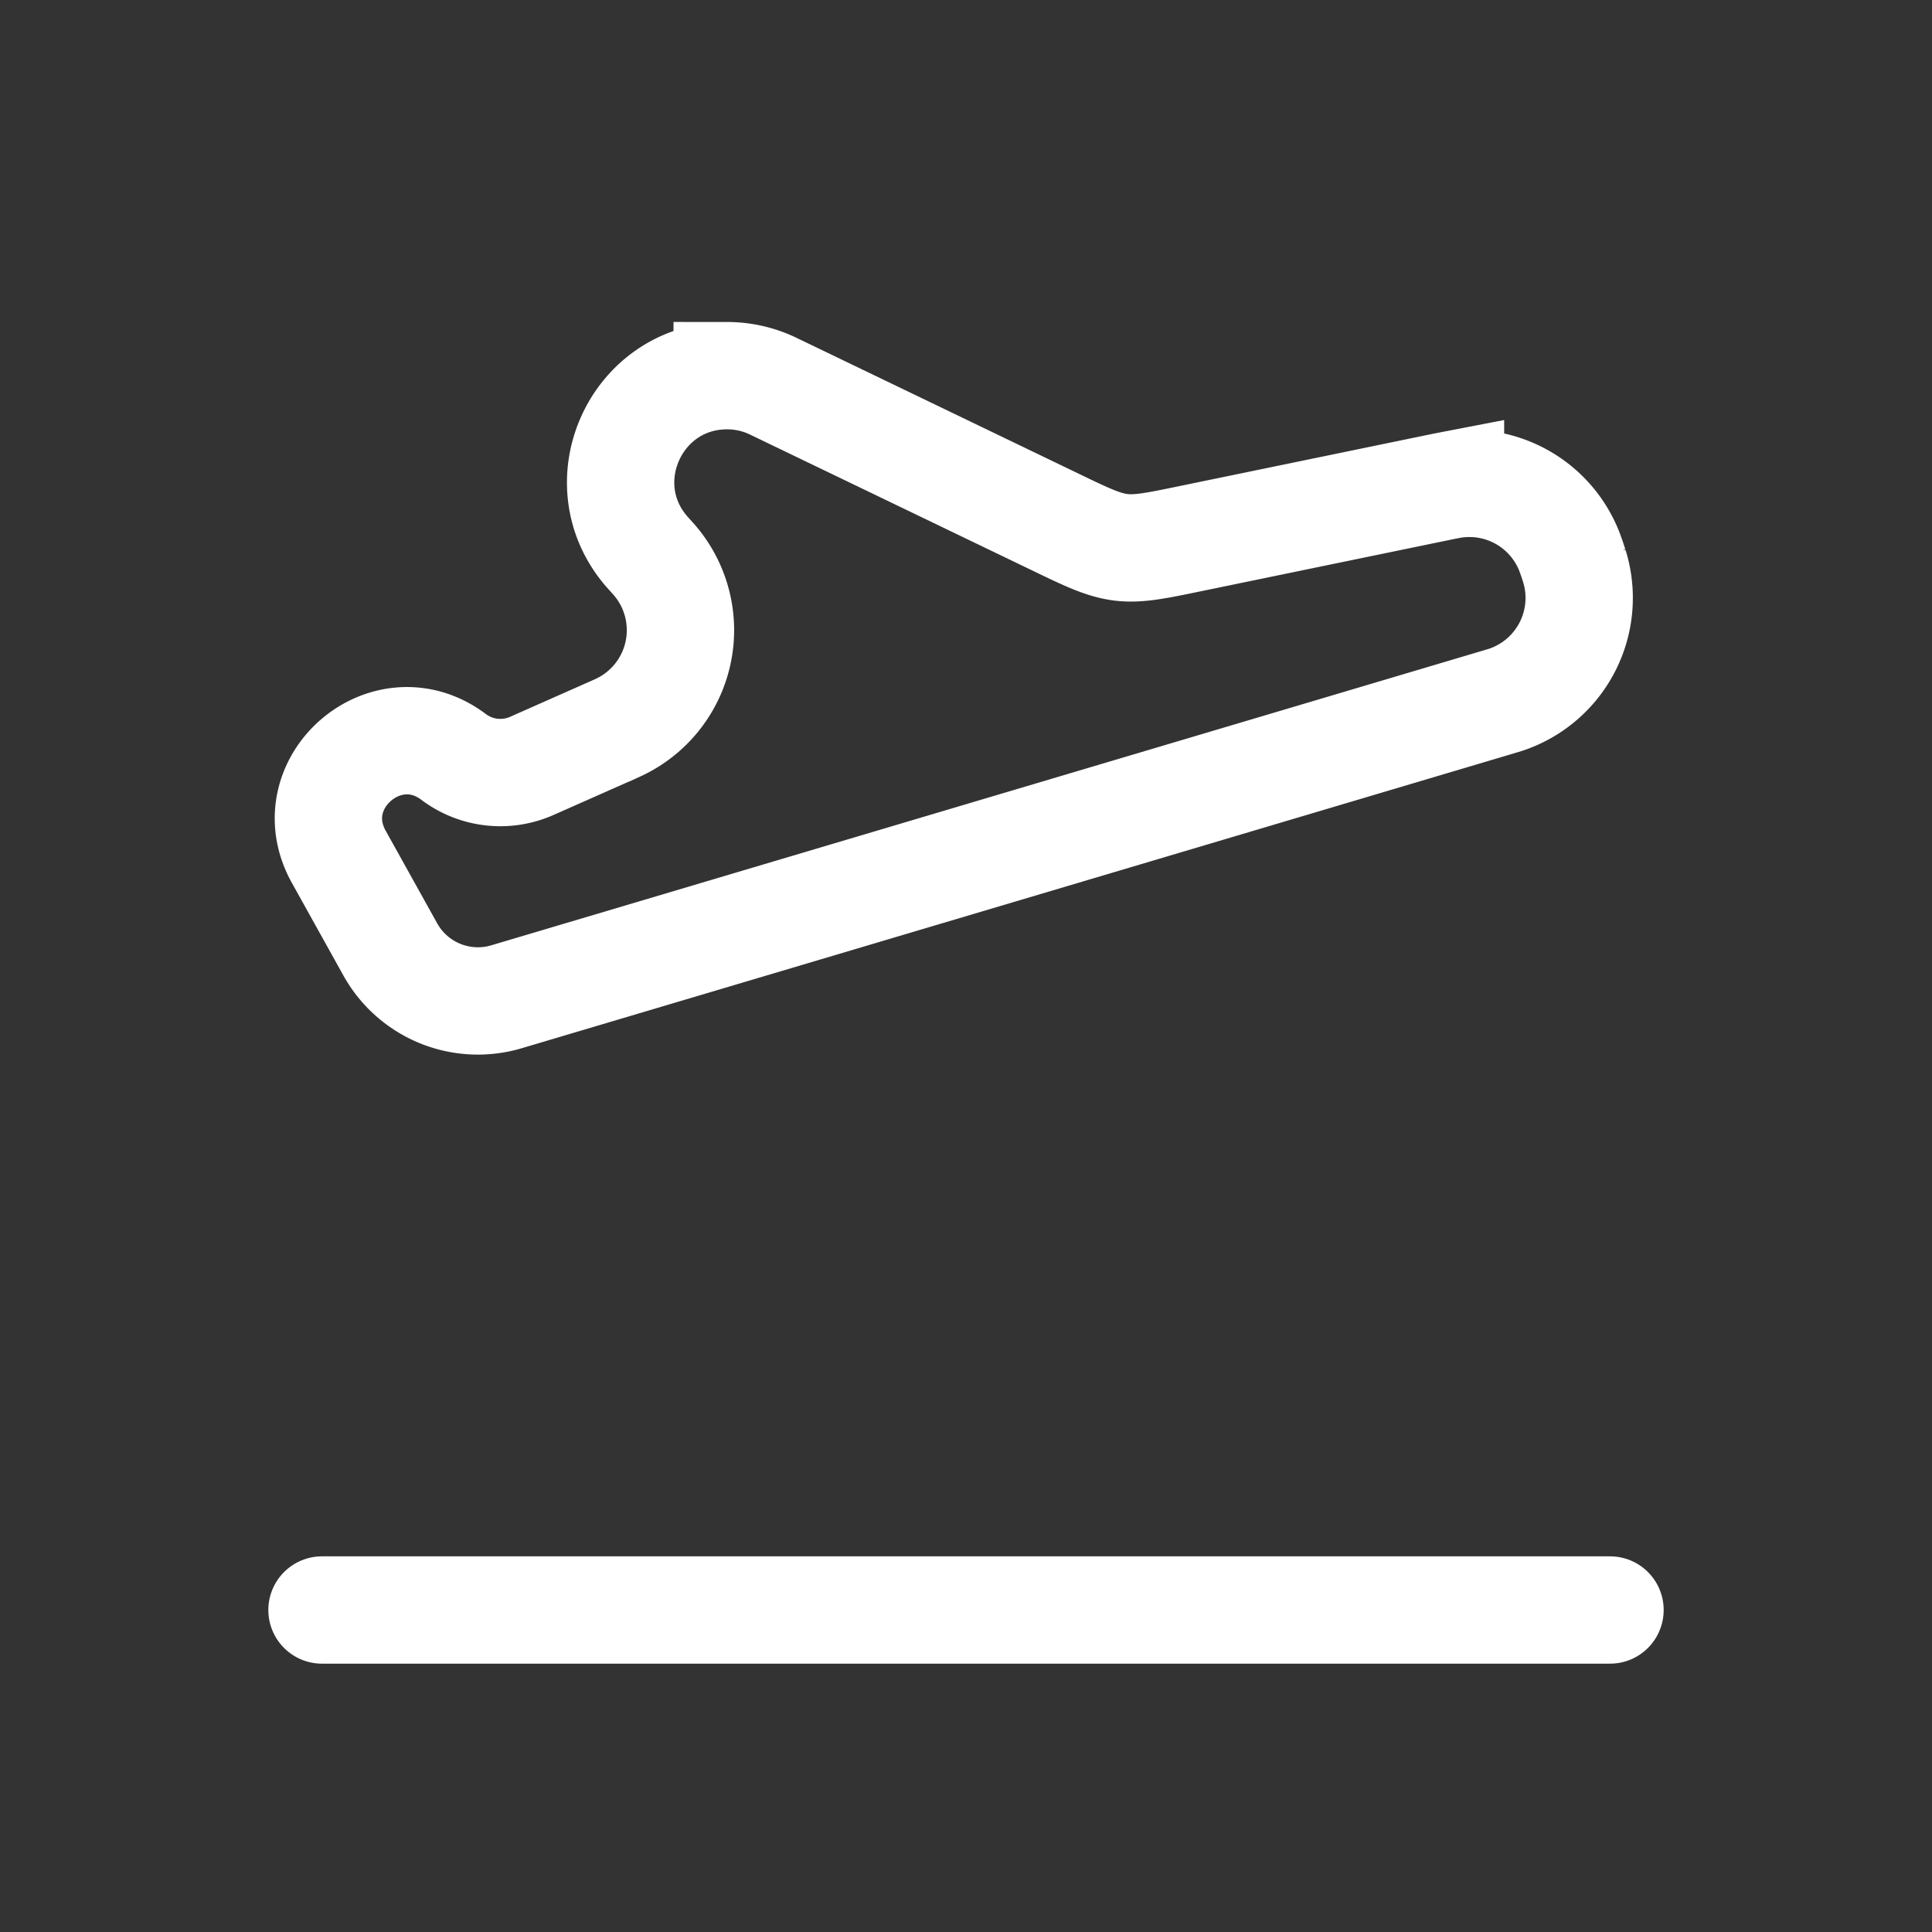 <svg fill="none" height="18" width="18" xmlns="http://www.w3.org/2000/svg"><rect width="100%" height="100%" fill="#333333" stroke="none"/><g stroke="#fff"><path d="m3 15h12" stroke-linecap="round"/><path d="m13.961 6.54-9.243 2.747a.934.934 0 0 1 -1.082-.442l-.48-.863c-.38-.684.445-1.4 1.07-.93.21.158.488.19.728.084l.772-.342.031-.014a1 1 0 0 0 .339-1.563l-.023-.026-.038-.042c-.569-.639-.115-1.649.74-1.649a.99.99 0 0 1 .429.098l2.621 1.262c.302.146.453.218.617.239.163.02.327-.014.655-.082l2.36-.487.057-.011a1 1 0 0 1 1.112.632l.02.056.021.064a1 1 0 0 1 -.64 1.249z"/></g></svg>